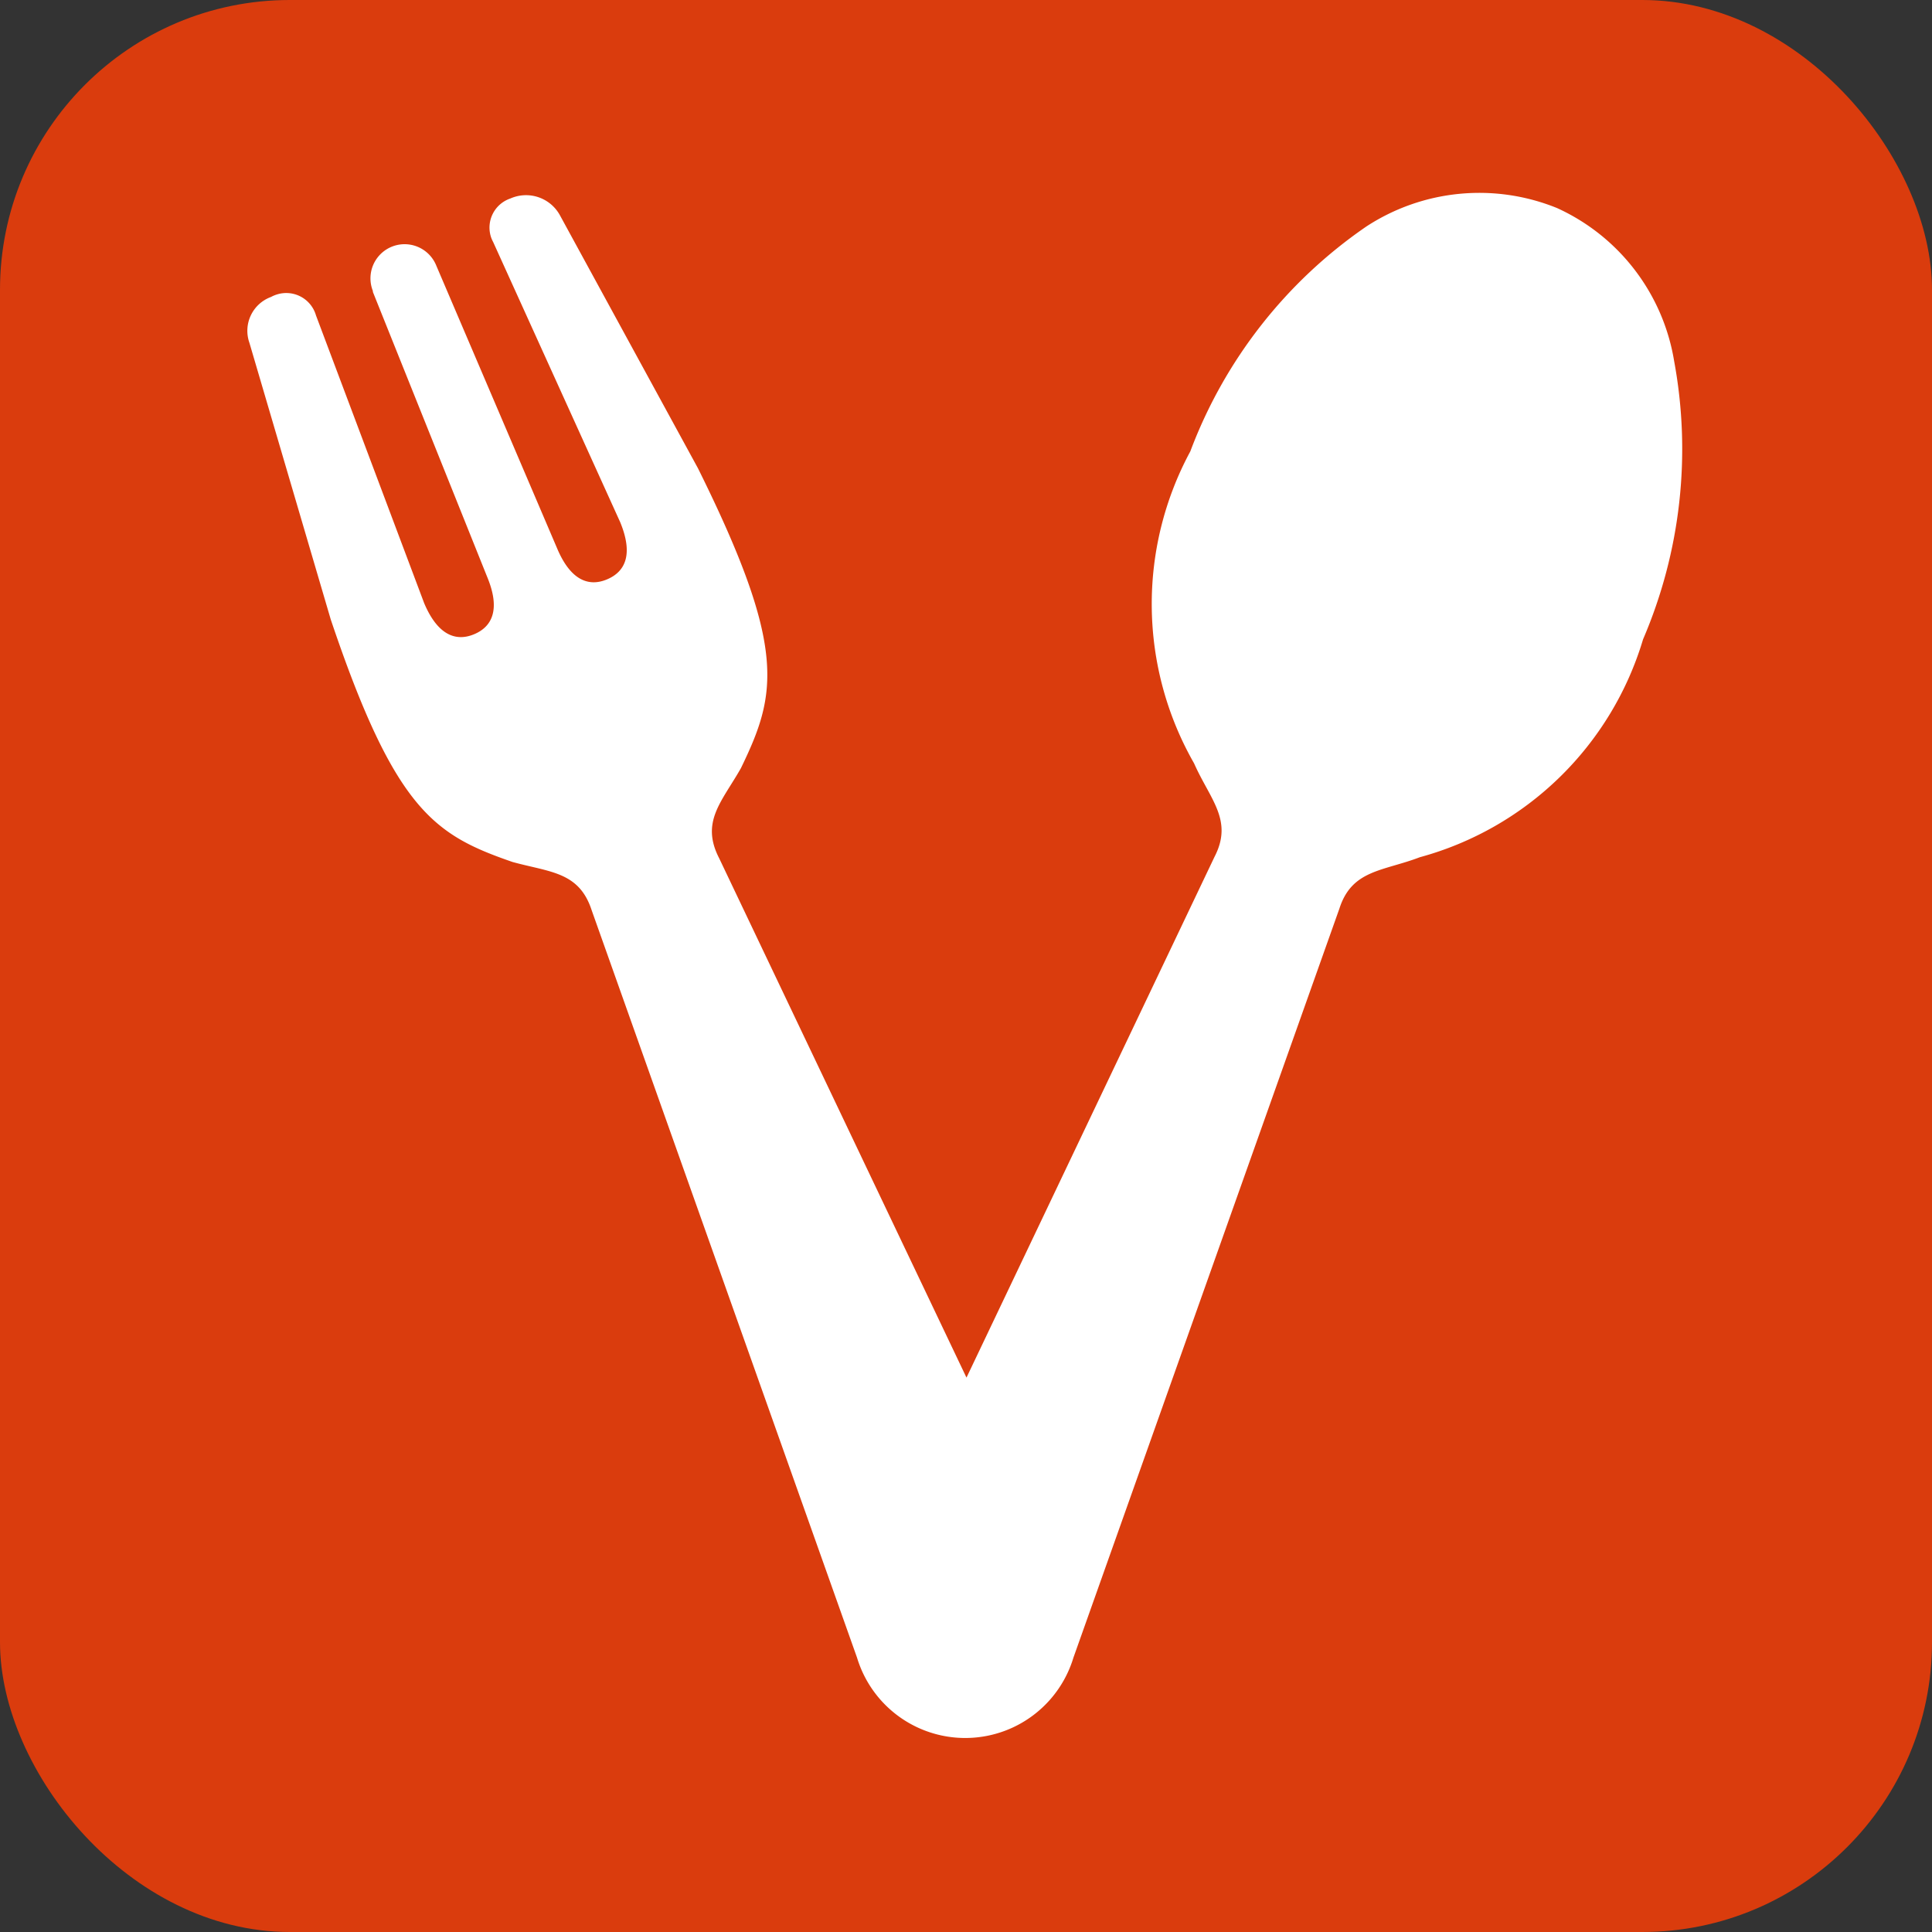 <svg xmlns="http://www.w3.org/2000/svg" width="20" height="20" viewBox="0 0 20 20">
  <rect x="0" y="0" width="20" height="20" fill="#333333" stroke="none"/>
  <g id="Group_100" data-name="Group 100" transform="translate(-425 -7043)">
    <rect id="Rectangle_137" data-name="Rectangle 137" width="20" height="20" rx="3" transform="translate(425 7043)" fill="#da3c0d"/>
    <path id="Fork_Spoon_-_Orange" data-name="Fork Spoon - Orange" d="M1111.194,1633.2a2.138,2.138,0,0,0-1.975.191,4.919,4.919,0,0,0-1.822,2.328,3.324,3.324,0,0,0,.039,3.229c.166.375.407.589.212.967l-2.568,5.392-2.56-5.376c-.195-.378.027-.584.225-.933.371-.766.484-1.233-.445-3.105l-1.43-2.621a.4.4,0,0,0-.512-.171.318.318,0,0,0-.2.4.331.331,0,0,0,.022.05l1.315,2.9c.135.327.059.511-.137.593s-.381,0-.516-.322l-1.25-2.925a.353.353,0,0,0-.657.261l0,.01,1.184,2.952c.135.326.058.511-.137.592s-.38,0-.516-.322l-1.12-2.979a.32.32,0,0,0-.4-.218.316.316,0,0,0-.065.027.373.373,0,0,0-.224.475l.842,2.864c.667,1.98,1.077,2.231,1.881,2.51.388.107.69.1.82.5l2.747,7.737a1.17,1.17,0,0,0,2.24,0l2.753-7.753c.129-.405.451-.387.833-.533a3.324,3.324,0,0,0,2.311-2.256,4.994,4.994,0,0,0,.322-2.878A2.117,2.117,0,0,0,1111.194,1633.2Z" transform="translate(-670.075 5411.954)" fill="#fff"/>
  </g>
</svg>
